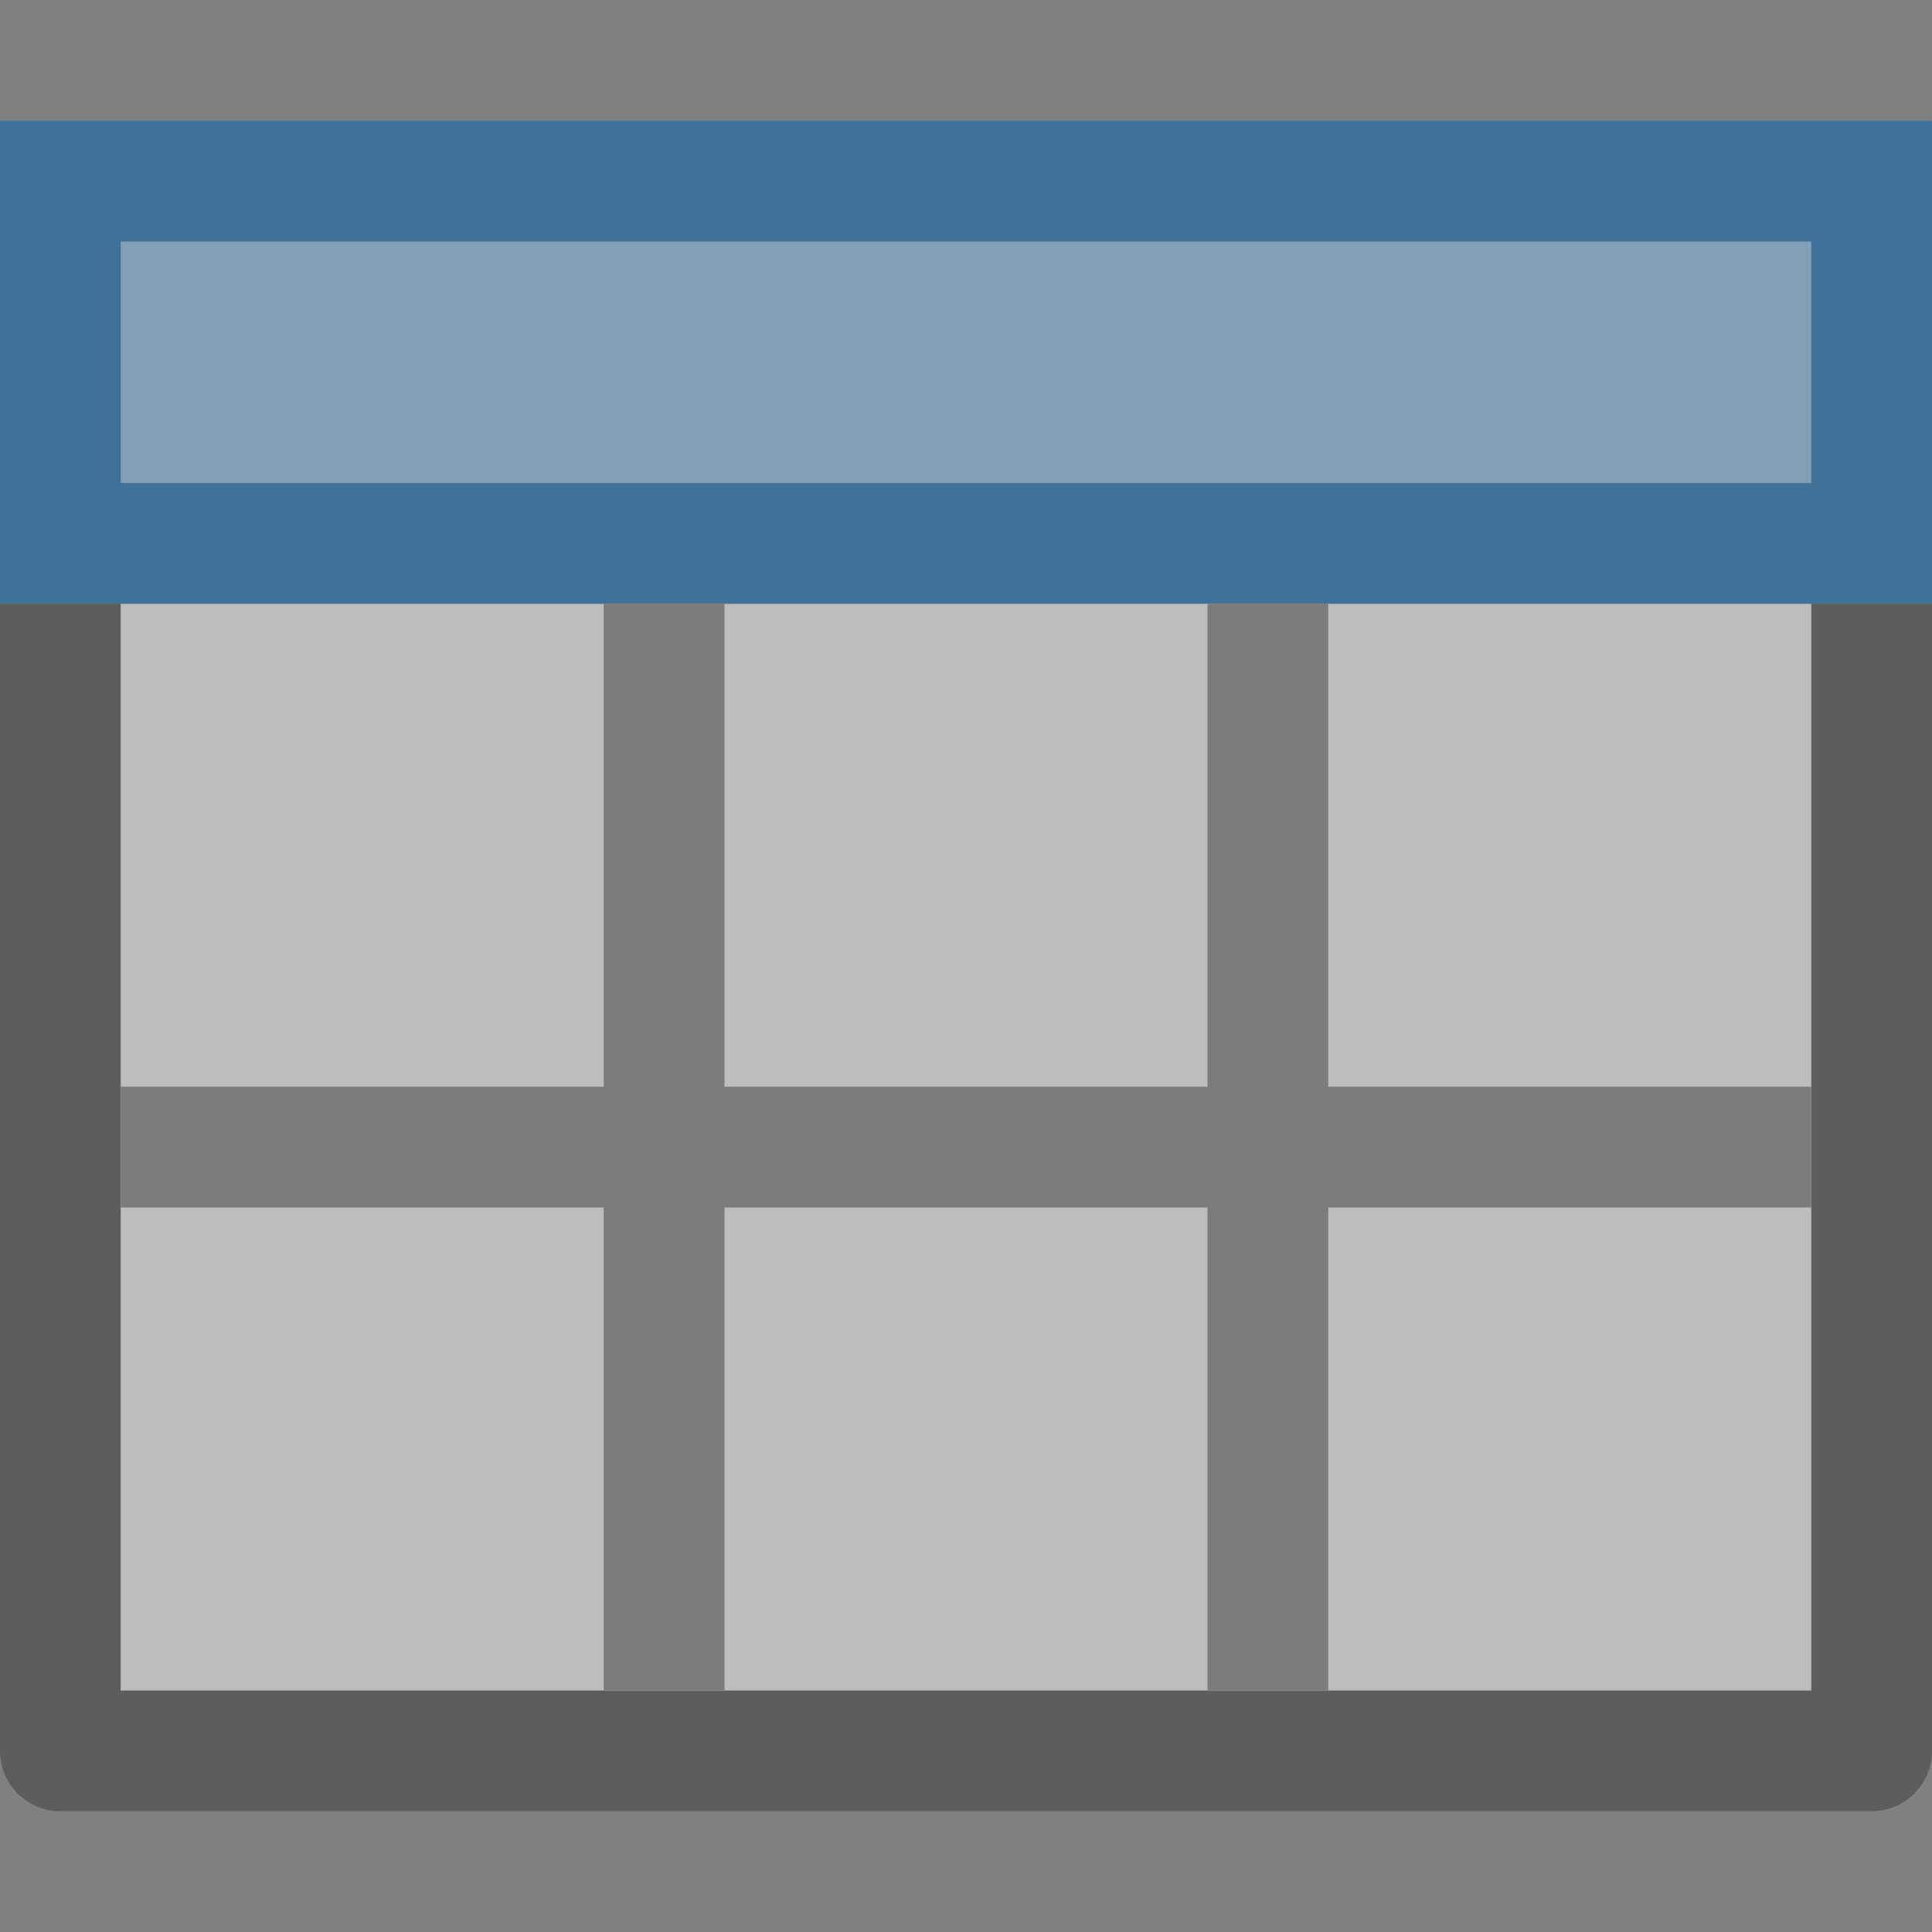 <svg viewBox="0 0 16 16" xmlns="http://www.w3.org/2000/svg">
<rect x="0" y="0" width="16" height="16" fill="#808080" stroke="none"/>
/&amp;amp;amp;gt;<g opacity=".5"><path d="m1 5h14v9h-14z" fill="#fafafa"/><path d="m0 1h16v4h-16z" fill="#0063b1"/><path d="m0 5v9.5c-0.0.276.224.5.5.5h15c.276 0.0.5-.224.5-.5v-9.5h-.998v9.002h-14.004v-9.002z" fill="#3a3a38"/><path d="m5 5v4h-4v1h4v4h1v-4h4v4h1v-4h4v-1h-4v-4h-1v4h-4v-4z" fill="#797774"/><path d="m1 2h14v2h-14z" fill="#83beec" stroke-width=".661"/></g></svg>